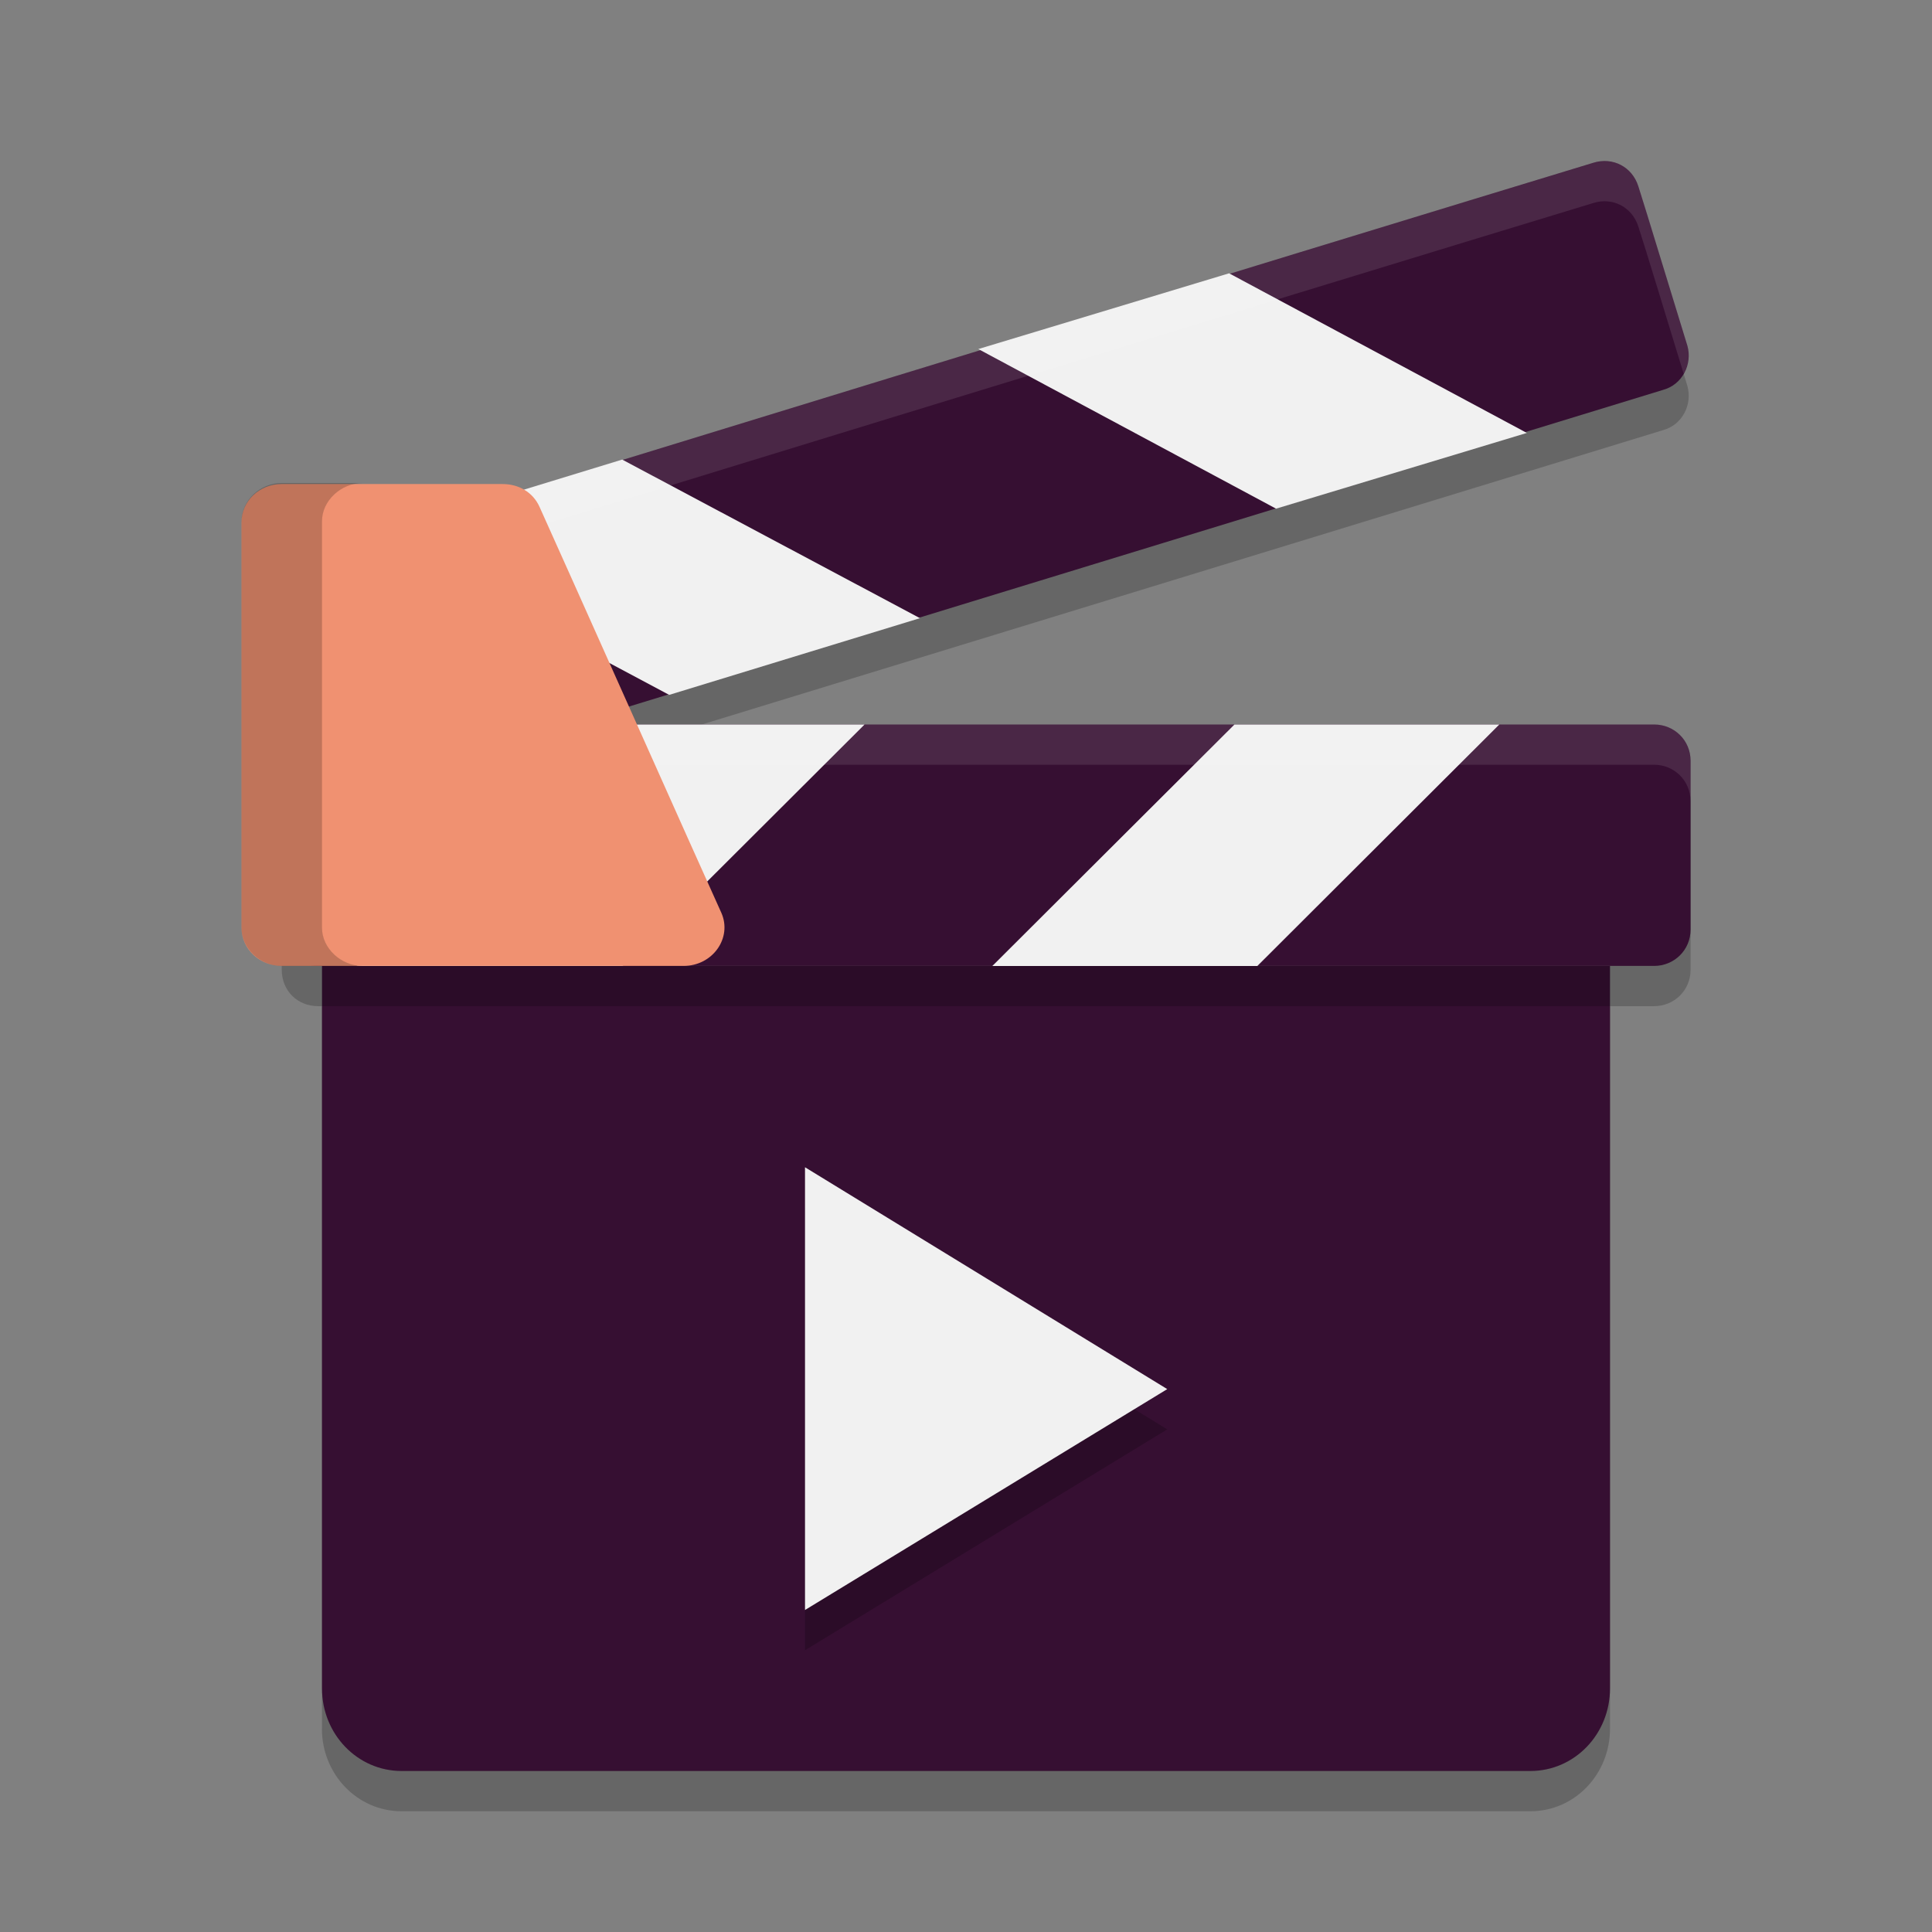 <svg xmlns="http://www.w3.org/2000/svg" width="24" height="24" version="1.1">
 <rect width="100%" height="100%" fill="#808080" stroke="none"/>
 <path style="opacity:0.2" d="M 3.343,8.013 C 3.407,8.217 3.89,9.805 3.953,9.996 4.029,10.238 4.271,10.365 4.512,10.288 6.127,9.793 19.043,5.839 20.657,5.344 20.898,5.28 21.025,5.026 20.962,4.797 20.898,4.594 20.415,3.005 20.352,2.814 20.276,2.573 20.034,2.446 19.793,2.522 16.564,3.501 5.263,6.971 3.648,7.467 3.407,7.53 3.28,7.785 3.343,8.013 Z"/>
 <path style="opacity:0.2" d="m 4,21.475 c 0,-0.604 0,-3.588 0,-8.975 1.6,0 14.4,0 16,0 0,5.388 0,8.371 0,8.975 0,0.565 -0.438,1.025 -0.99,1.025 -2.807,0 -12.617,0 -14.021,0 -0.551,0 -0.99,-0.46 -0.99,-1.025 z"/>
 <path style="fill:#360f32" d="m 4,20.975 c 0,-0.604 0,-3.588 0,-8.975 1.6,0 14.4,0 16,0 0,5.388 0,8.371 0,8.975 C 20,21.54 19.562,22 19.01,22 16.204,22 6.393,22 4.99,22 4.438,22 4,21.54 4,20.975 Z"/>
 <path style="opacity:0.2" d="m 3.5,9.952 c 0,0.208 0,1.888 0,2.095 0,0.259 0.194,0.452 0.452,0.452 1.652,0 14.932,0 16.597,0 0.245,0 0.452,-0.194 0.452,-0.452 0,-0.207 0,-1.887 0,-2.095 0,-0.259 -0.206,-0.452 -0.452,-0.452 -3.317,0 -14.944,0 -16.597,0 -0.258,0 -0.452,0.194 -0.452,0.452 z"/>
 <path style="fill:#360f32" d="m 3.5,9.452 c 0,0.208 0,1.888 0,2.095 0,0.259 0.194,0.452 0.452,0.452 1.652,0 14.932,0 16.597,0 0.245,0 0.452,-0.194 0.452,-0.452 0,-0.207 0,-1.887 0,-2.095 0,-0.259 -0.206,-0.452 -0.452,-0.452 -3.317,0 -14.944,0 -16.597,0 -0.258,0 -0.452,0.194 -0.452,0.452 z"/>
 <path style="fill:#f1f1f1" d="M 15.619,12 18.625,9 H 15.335 L 12.327,12 Z"/>
 <path style="fill:#f1f1f1" d="M 7.733,12 10.74,9 H 7.436 L 4.429,12 Z"/>
 <path style="fill:#360f32" d="M 3.343,7.513 C 3.407,7.717 3.89,9.305 3.953,9.496 4.029,9.738 4.271,9.865 4.512,9.788 6.127,9.293 19.043,5.339 20.657,4.844 20.898,4.78 21.025,4.526 20.962,4.297 20.898,4.094 20.415,2.505 20.352,2.314 20.276,2.073 20.034,1.946 19.793,2.022 16.564,3.001 5.263,6.471 3.648,6.967 3.407,7.03 3.28,7.285 3.343,7.513 Z"/>
 <path style="fill:#f1f1f1" d="m 15.852,6.319 -3.699,-1.983 3.115,-0.941 3.699,1.983 z"/>
 <path style="fill:#f1f1f1" d="M 8.313,8.632 4.614,6.662 7.729,5.709 11.428,7.679 Z"/>
 <path style="opacity:0.1;fill:#ffffff" d="m 19.971,2.002 c -0.058,-0.005 -0.117,0.001 -0.178,0.021 C 16.564,3.001 5.263,6.471 3.648,6.967 3.407,7.03 3.279,7.285 3.343,7.514 c 0.005,0.016 0.037,0.122 0.047,0.153 C 3.444,7.573 3.533,7.497 3.648,7.467 5.263,6.971 16.564,3.501 19.793,2.522 c 0.241,-0.076 0.482,0.051 0.559,0.292 0.059,0.176 0.45,1.459 0.563,1.829 0.06,-0.102 0.08,-0.227 0.047,-0.347 C 20.898,4.094 20.415,2.505 20.352,2.314 20.294,2.133 20.144,2.017 19.971,2.002 Z"/>
 <path style="opacity:0.1;fill:#ffffff" d="m 3.951,9 c -0.258,0 -0.451,0.194 -0.451,0.452 v 0.5 c 0,-0.259 0.193,-0.452 0.451,-0.452 H 20.549 c 0.245,0 0.451,0.194 0.451,0.452 v -0.5 c 0,-0.259 -0.206,-0.452 -0.451,-0.452 z"/>
 <path style="fill:#f09171" d="m 3,6.489 c 0,0.502 0,4.532 0,5.034 0,0.27 0.229,0.476 0.498,0.476 0.498,0 4.496,0 4.993,0 0.363,0 0.606,-0.348 0.471,-0.657 C 8.734,10.841 6.93,6.798 6.702,6.296 6.621,6.116 6.446,6.013 6.244,6.013 c -0.552,0 -2.463,0 -2.746,0 -0.269,0 -0.498,0.206 -0.498,0.476 z"/>
 <path style="opacity:0.2" d="M 4.507,6 H 3.498 c -0.269,0 -0.498,0.219 -0.498,0.476 V 11.524 C 3,11.781 3.229,12 3.498,12 H 4.507 C 4.238,12 4,11.781 4,11.524 V 6.476 c 0,-0.257 0.238,-0.476 0.507,-0.476 z"/>
 <path style="opacity:0.2" d="m 10,15 v 5.5 l 4.5,-2.744 z"/>
 <path style="fill:#f1f1f1" d="m 10,14.5 v 5.5 l 4.5,-2.744 z"/>
</svg>
